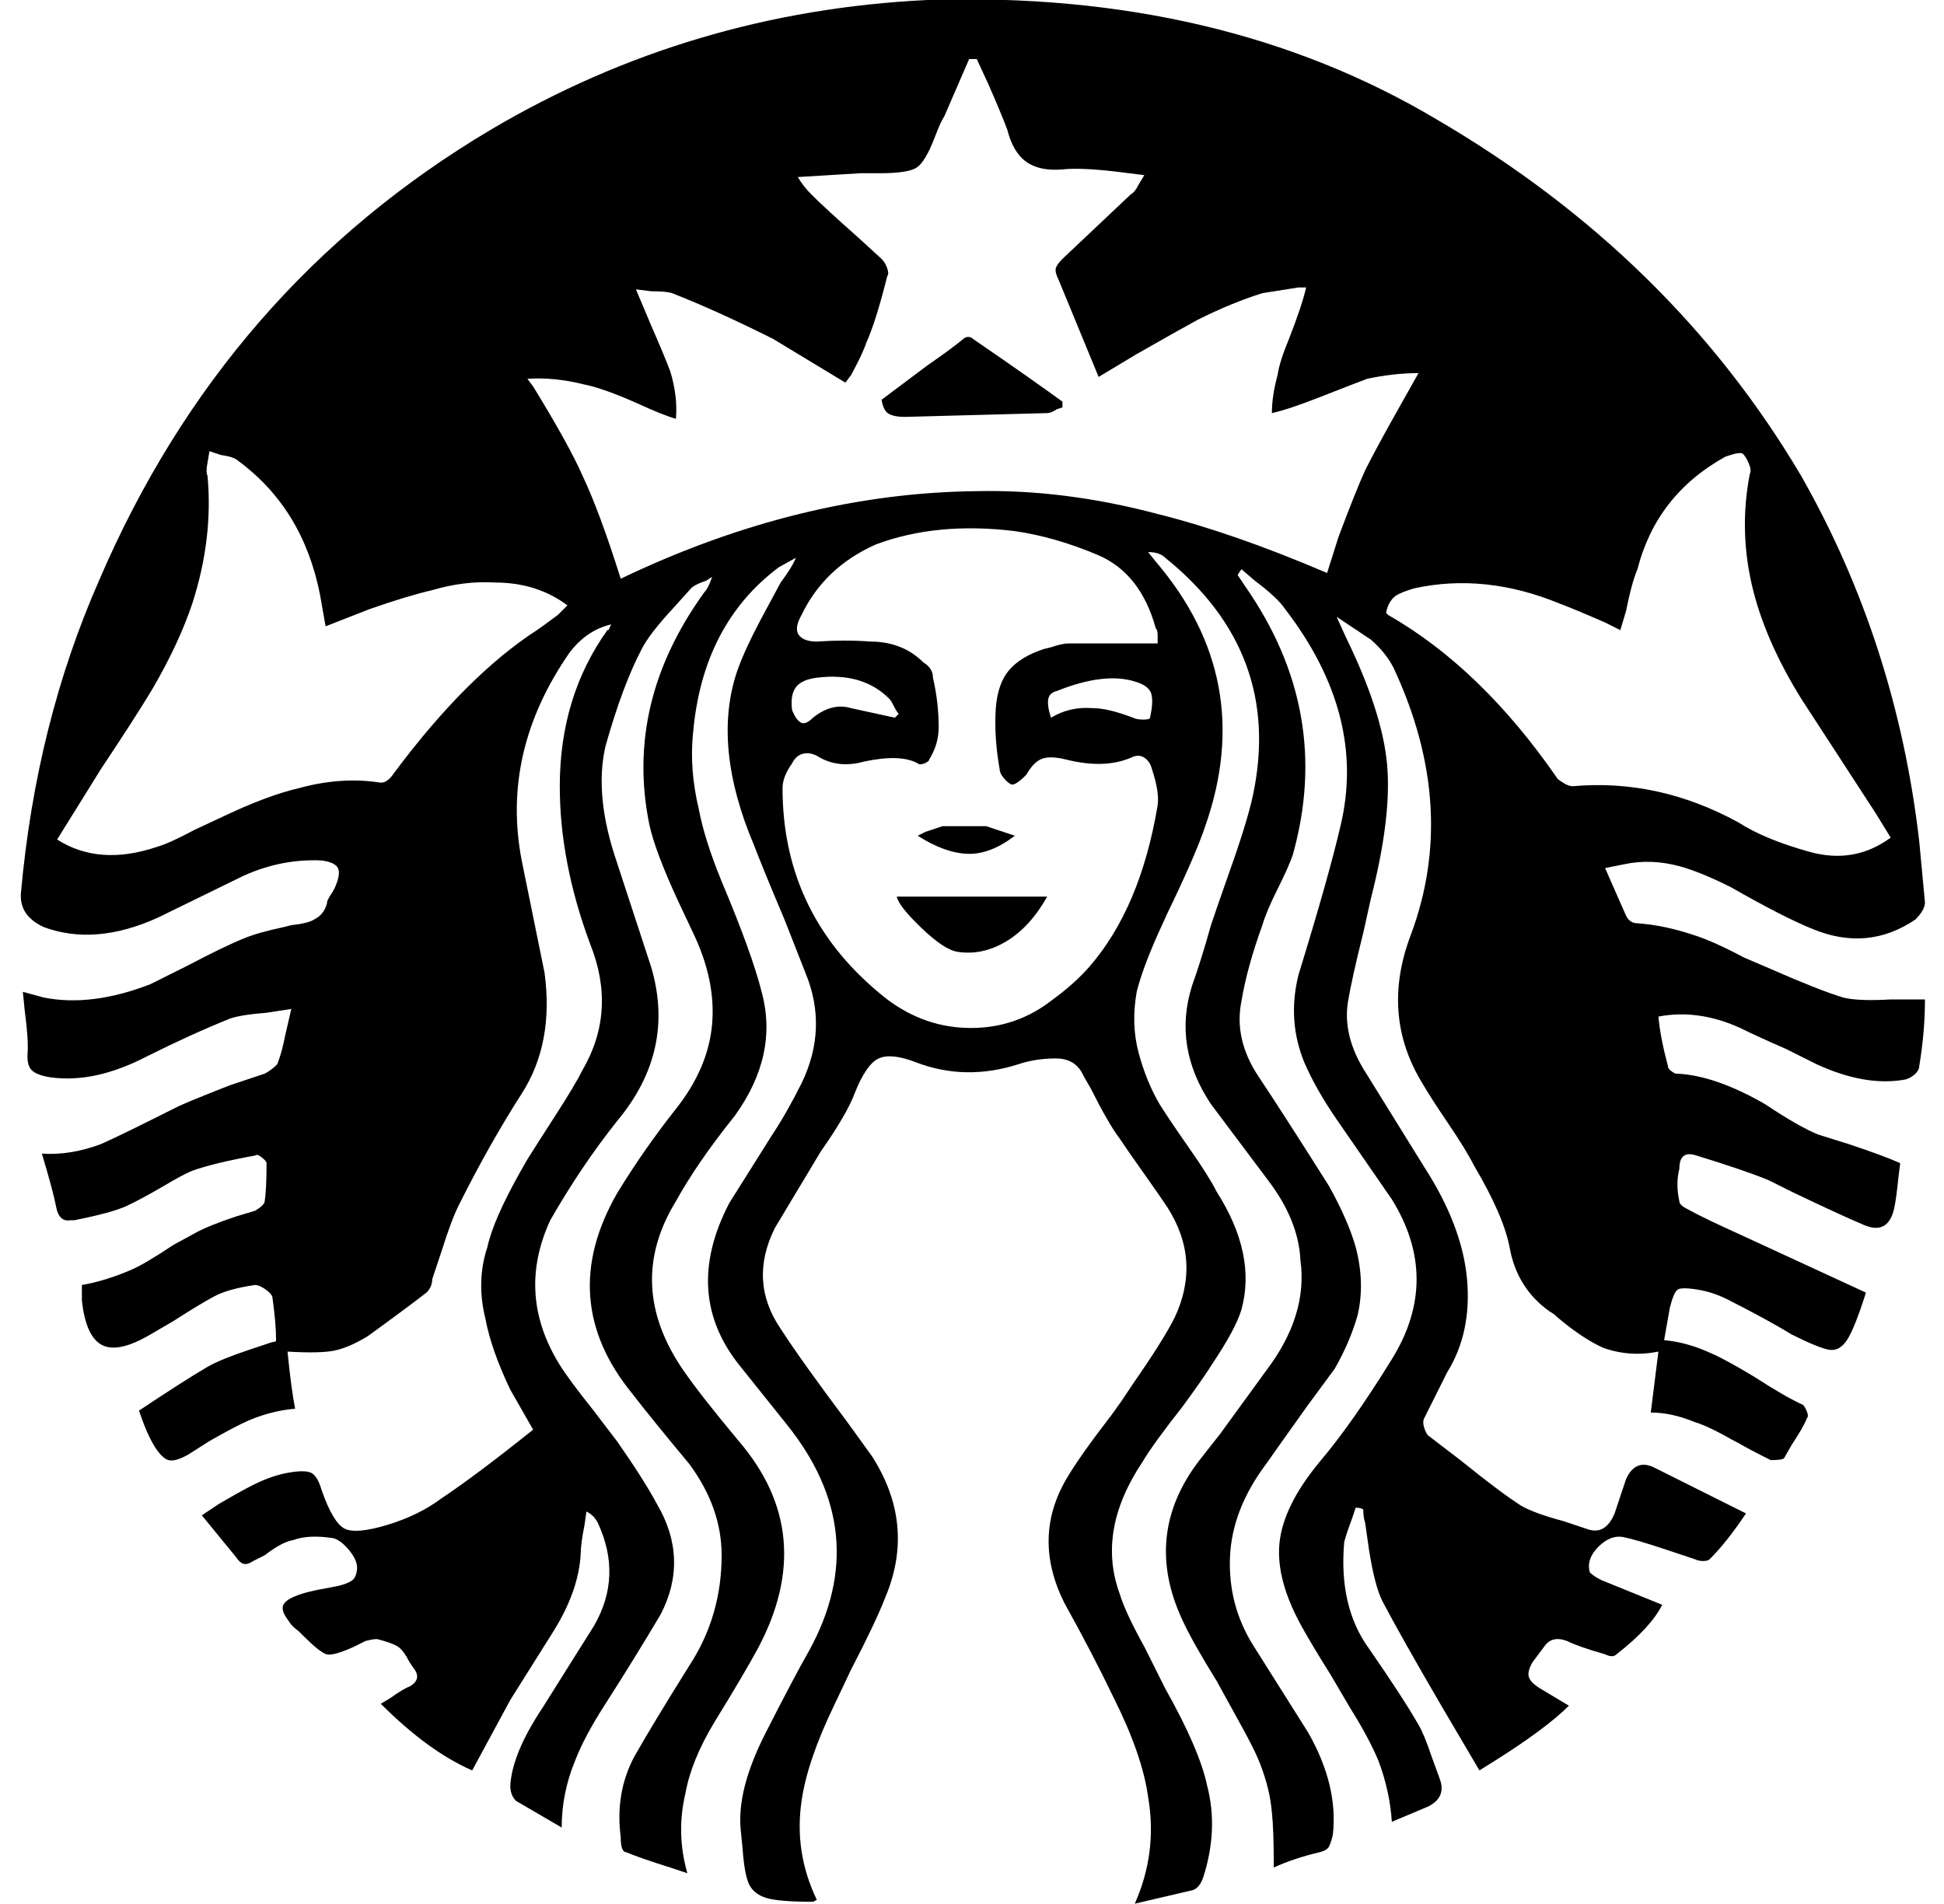 <svg xmlns="http://www.w3.org/2000/svg" viewBox="-11 0 1021 1000"><path d="M969 678v-1zm0 0zv1zm-12-154q-13-4-38-15l-14-6q-17-9-27-12-15-5-29-6-4 0-6-4l-11-25 10-2q14-3 29 1 11 3 27 11 28 16 43 22 29 12 54-5 5-5 5-9l-3-32q-12-104-62-192-68-115-191-187Q630-5 476 0 352 6 247 68 107 151 41 305 8 380 0 469q-1 12 12 18 27 10 60-5l45-22q20-9 41-8 7 1 8.5 4t-1.5 10l-1 2q-2 3-3 5-1 7-7 10-3 2-12 3l-4 1q-14 3-21 6-10 4-29 14l-20 10q-31 12-56 7l-11-3 1 10q2 15 1.5 22t2.5 9.5 10 3.5q23 3 50-11 24-12 44-20 6-2 19-3l13-2-3 13q-2 10-4 15 0 1-2.5 3t-4.5 3l-18 6q-18 7-27 11l-14 7q-18 9-27 13-16 6-31 5 6 20 7.5 28t7.5 7h2q20-4 27.5-7.5T75 623q10-6 15-8 11-4 33-8 1-1 3.5 1t2.5 3q0 14-1 20 0 2-5 5l-10 3q-15 5-22 9l-11 6q-15 10-22 13-14 6-26 8v8q2 19 10.5 23.5T68 701l12-7q14-9 21.5-13t21.5-6q2 0 5 2t4 4q2 14 2 23 0 1-2 1l-12 4q-15 5-22 9-12 7-36 23 4 12 8 18.5t7.5 7.5 10.5-3l11-7q14-8 21-11 12-5 24-6-2-10-4-30 17 1 24.5-.5T182 702q18-13 31-23 3-3 3-7l5-15q5-16 9-24 16-32 33-58.5t12-63.5l-12-59q-11-57 25-109 9-12 22-15l-1 2q0 1-1 1-25 35-25 82 0 40 16 83 14 35-4 66-4 8-14 23.5T266 609l-4 7q-14 25-17 39-6 18-1 38 3 16 13 37l12 21q-30 24-48 36-12 9-28.5 14t-22.5 2-12-20q-2-7-5-9t-12-.5-19 6.5q-6 3-18 10l-9 6 18 22q2 3 4 3.5t5-1.5l6-3q9-7 15-8 8-3 21-1 4 1 8.5 6.5t4 10-3 6-6.5 2.5l-5 1q-12 2-18 4.5t-6.5 5.5 3.5 8q1 2 5 5l2 2q9 9 12.5 10t14.5-4l6-3q4-1 6-1 8 2 11 4t6 8l2 3q5 6-2 10-3 1-10 6l-5 3q25 25 48 35l20-37 22-35q14-22 15-42 0-5 2-15l1-7q4 2 6 6 13 28-2 54l-27 43q-16 24-17 41 0 5 3 8l24 14q0-18 7-35 5-13 16-30 16-25 29-47 15-29-2-58-7-13-21-33l-13-17q-12-15-17-23-23-37-5-76 16-28 35-52 31-37 18-81l-18-55q-12-35-6-61 9-32 19-51 4-8 17-22l9-10q2-2 8-4l3-2q-2 6-4 8-42 58-29 122 3 14 15 40l8 17q12 25 10 48t-19 44.5-31 44.5q-32 56 8 105 10 13 30 37 17 23 17 48 0 32-17 58-20 32-29 48-10 19-7 42 0 8 3 8 7 3 23 8l9 3q-6-21-1-42 3-17 15-37 16-26 23-39 32-60-10-109-20-24-29-37-31-45-4-89 11-20 31-45 23-32 14-65-5-20-21-58-9-22-12-38-5-21-3-40 5-57 45-87l9-5q-2 5-8 13l-7 13q-12 22-16 34-13 39 9 91 5 13 16 39l11 28q12 29-2 58-8 16-16 28l-22 35q-25 48 6 86l24 30q46 57 12 119-8 14-23 43.5T378 961l1 10q1 14 3.5 19t9 7 24.5 2l2-1q-12-25-8-52 3-21 17-50l9-19q13-25 18-38 16-38-7-74l-13-18q-24-32-35-49-17-25-3-53l24-40q14-20 18-31 6-15 12.5-18t19.5 2q26 10 54 1 9-3 19.5-3t14.5 9l4 7q9 18 15 26 4 6 12.5 18t12.5 18q18 28 4 58-6 12-22 35l-6 9-5 7q-17 22-24 34-18 31-1 65 15 27 26 50 15 30 18 52 5 29-7 56l30-7q4-1 6-7 8-25 2-48-4-19-22-51l-11-22q-10-18-13-28-12-33 12-69 6-10 21-29 11-15 16-23 12-18 15-28 8-29-13-62-4-8-14.5-23T598 580q-7-12-11-27t-1-32q3-12 11-30l5-11q15-31 20-46 27-77-26-139l-4-5q6 0 9 3 62 50 46 125-3 14-13 42-6 17-9 26-5 18-10 32-10 32 10 62l30 40q16 21 17 42 4 29-18 58l-24 33-11 14q-30 39-9 84 5 11 18 32l11 20q9 16 12 24 5 13 6 25 1 9 1 29 11-5 24-8 4-1 5-3t2-6q3-26-13-54l-29-46q-13-21-12-46t19-49q7-10 22-31l14-19q8-14 12-28 4-17-1-36-4-14-14-32-24-38-37-57.5t-9-39.5q3-18 11-40 2-7 8-19t8-18q21-75-25-141l-4-6 2-3 7 6q12 9 16 15 43 56 29 114-6 26-22 78-6 24 3 46 6 14 17 30l29 42q26 42 0 84-21 34-38 54-19 23-21 42.5t12 44.5q5 9 15 25l10 17q10 16 15 28 6 16 7 32l19-8q10-5 6-15l-4-11q-4-12-7-17-8-14-26-40-16-22-13-56 1-4 4-12l2-6q3 0 4 1 0 4 1 7l2 14q3 19 7 27 10 19 31 55l20 34 8-5q27-17 39-29l-15-9q-5-3-6-6t2-8l6-8q4-6 12-3 6 3 20 7 4 2 6 0 18-14 24-26l-32-13q-4-2-6-4-2-7 4.5-13.5t13.5-5 22 6.5l15 5q2 1 4.5 1t3.5-1q9-9 19-24l-48-24q-10-5-15 6l-6 18q-5 12-15 8l-12-4q-15-4-22-8-11-7-32-24l-17-13q-1-1-2-4t0-5l12-24q13-21 10.5-49T737 613l-31-50q-12-19-9-37 2-12 8-36l4-18q11-43 8.5-70.5T696 335l-5-11 18 12q8 7 12 15 34 73 9 140-16 42 6 78 4 7 13.5 21t13.5 22q16 27 19 44 4 21 21 33 2 1 4 3 13 11 24 16 14 5 29 2l-4 32q11 0 23 5 7 2 21 10l2 1q5 3 17 9 6 0 7-1l4-7q6-9 8-14 1-1 0-3.5t-2-3.5q-9-4-26-15-15-9-22-12-13-6-25-7l3-17q2-8 4-9.5t11 0 18 6.5q12 6 26 14l5 3q14 7 19.5 8t9.5-5 10-25l-65-30q-20-9-29-14-4-2-4-4-2-9 0-17 0-10 9-7 26 8 38 13l12 6q25 12 38 17.5t16-9.5q1-5 2-15l1-8q-9-4-27-10l-16-5q-10-4-28-16-26-15-46-16h-1q-4-2-4-4-4-15-5-26 21-4 43 6 8 4 24 11l16 8q26 12 47 8 3-1 5-3t2-4q3-18 3-35h-18q-17 1-25-1zM271 331q-37 24-75 75-4 6-8 5-20-3-42 3-17 4-40 15l-15 7q-13 7-20 9-30 10-52-4l23-37q18-27 27-42 14-24 21-45 11-34 8-67-1-2 0-7l1-6 6 2q7 1 9 3 34 25 43 70l3 17 23-9q20-7 33-10 17-5 33-4 22 0 38 12l-5 5q-8 6-11 8zm147 25q24-3 38 11 1 1 2.5 4t2.5 4l-2 2-23-5q-10-3-20 5-4 4-6.5 2.5T405 373q-1-8 2-12t11-5zm178-26q1 1 1 3.5v4.5h-47q-3 0-9 2l-4 1q-12 4-18 11t-7 20q-1 15 2 32 0 2 2 4.5t4 3.5 8-5q4-7 8.5-8.5t12.5.5q20 5 34-1 4-2 7 0t4 6q4 12 3 19-9 54-36 85-8 9-19 17-19 15-43 15t-44-15q-55-43-55-111 0-6 5-13 2-4 5.5-5t7.5 1q11 7 25 3 19-4 28 1 1 1 3.5 0t2.5-2q5-8 5-17 0-13-3-26 0-5-5-8-11-11-28-11-13-1-28 0-7 0-9.5-3.5T410 323q12-25 39-37 32-12 73-7 21 3 43.5 12.5T596 330zm-3 47q0 1-3.5 1t-5.5-1q-13-5-21-5-12-1-22 5-2-6-1.5-9.5t4.5-4.5q25-10 41-5 7 2 8.5 6t-.5 13zm113-130q-5 11-14 35l-6 19q-49-21-89-31-49-13-95-12-93 1-187 46-11-35-20-54-7-16-26-47l-3-4q14-1 30 3 10 2 28 10 13 6 20 8 1-12-3-25-3-8-10-24-5-12-8-19l8 1q8 0 11 1 23 9 53 24l38 23 3-4q6-11 8-17 5-11 11-35 1-1 0-4t-3-5l-12-11q-17-15-25-23-4-4-7-9l33-2h10q15 0 19.5-3t9.5-16q3-8 5-11l13-30h4l6 13q7 16 10 24 3 12 10 17t19 4q9-1 27 1l16 2-3 5q-2 4-4 5l-36 34q-3 3-3.5 5t1.5 6l21 51 20-12q21-12 32-18 18-9 34-14l19-3h4q-2 9-9 27-5 12-6 19-3 11-3 20 9-2 25.5-8.5T707 199q14-3 27-3l-9 16q-13 23-19 35zm109 166q-2 0-4.5-1.5T807 409q-40-58-89-86l-1-1q1-6 5-9 3-2 10-4 37-8 76 8 8 3 24 10l8 4 3-10q3-15 6-22 10-39 46-59 8-3 9.5-1.5t3 5 .5 5.5q-6 31 2 62 7 27 25 56l39 60 8 13q-19 14-42.5 7.5T902 432q-42-23-87-19zM495 178q-6 5-19 14l-24 18q1 6 4 7.5t8 1.5l75-2q2 0 5-2l3-1v-3q-15-11-47-33-1-1-2.5-1t-2.5 1zm-3 322q13 2 25.5-5.5T539 471h-79q1 5 13 16.5t19 12.5zm-8-66-9 3-4 2q14 9 26 9.5t25-9.5l-6-2-9-3z"/></svg>